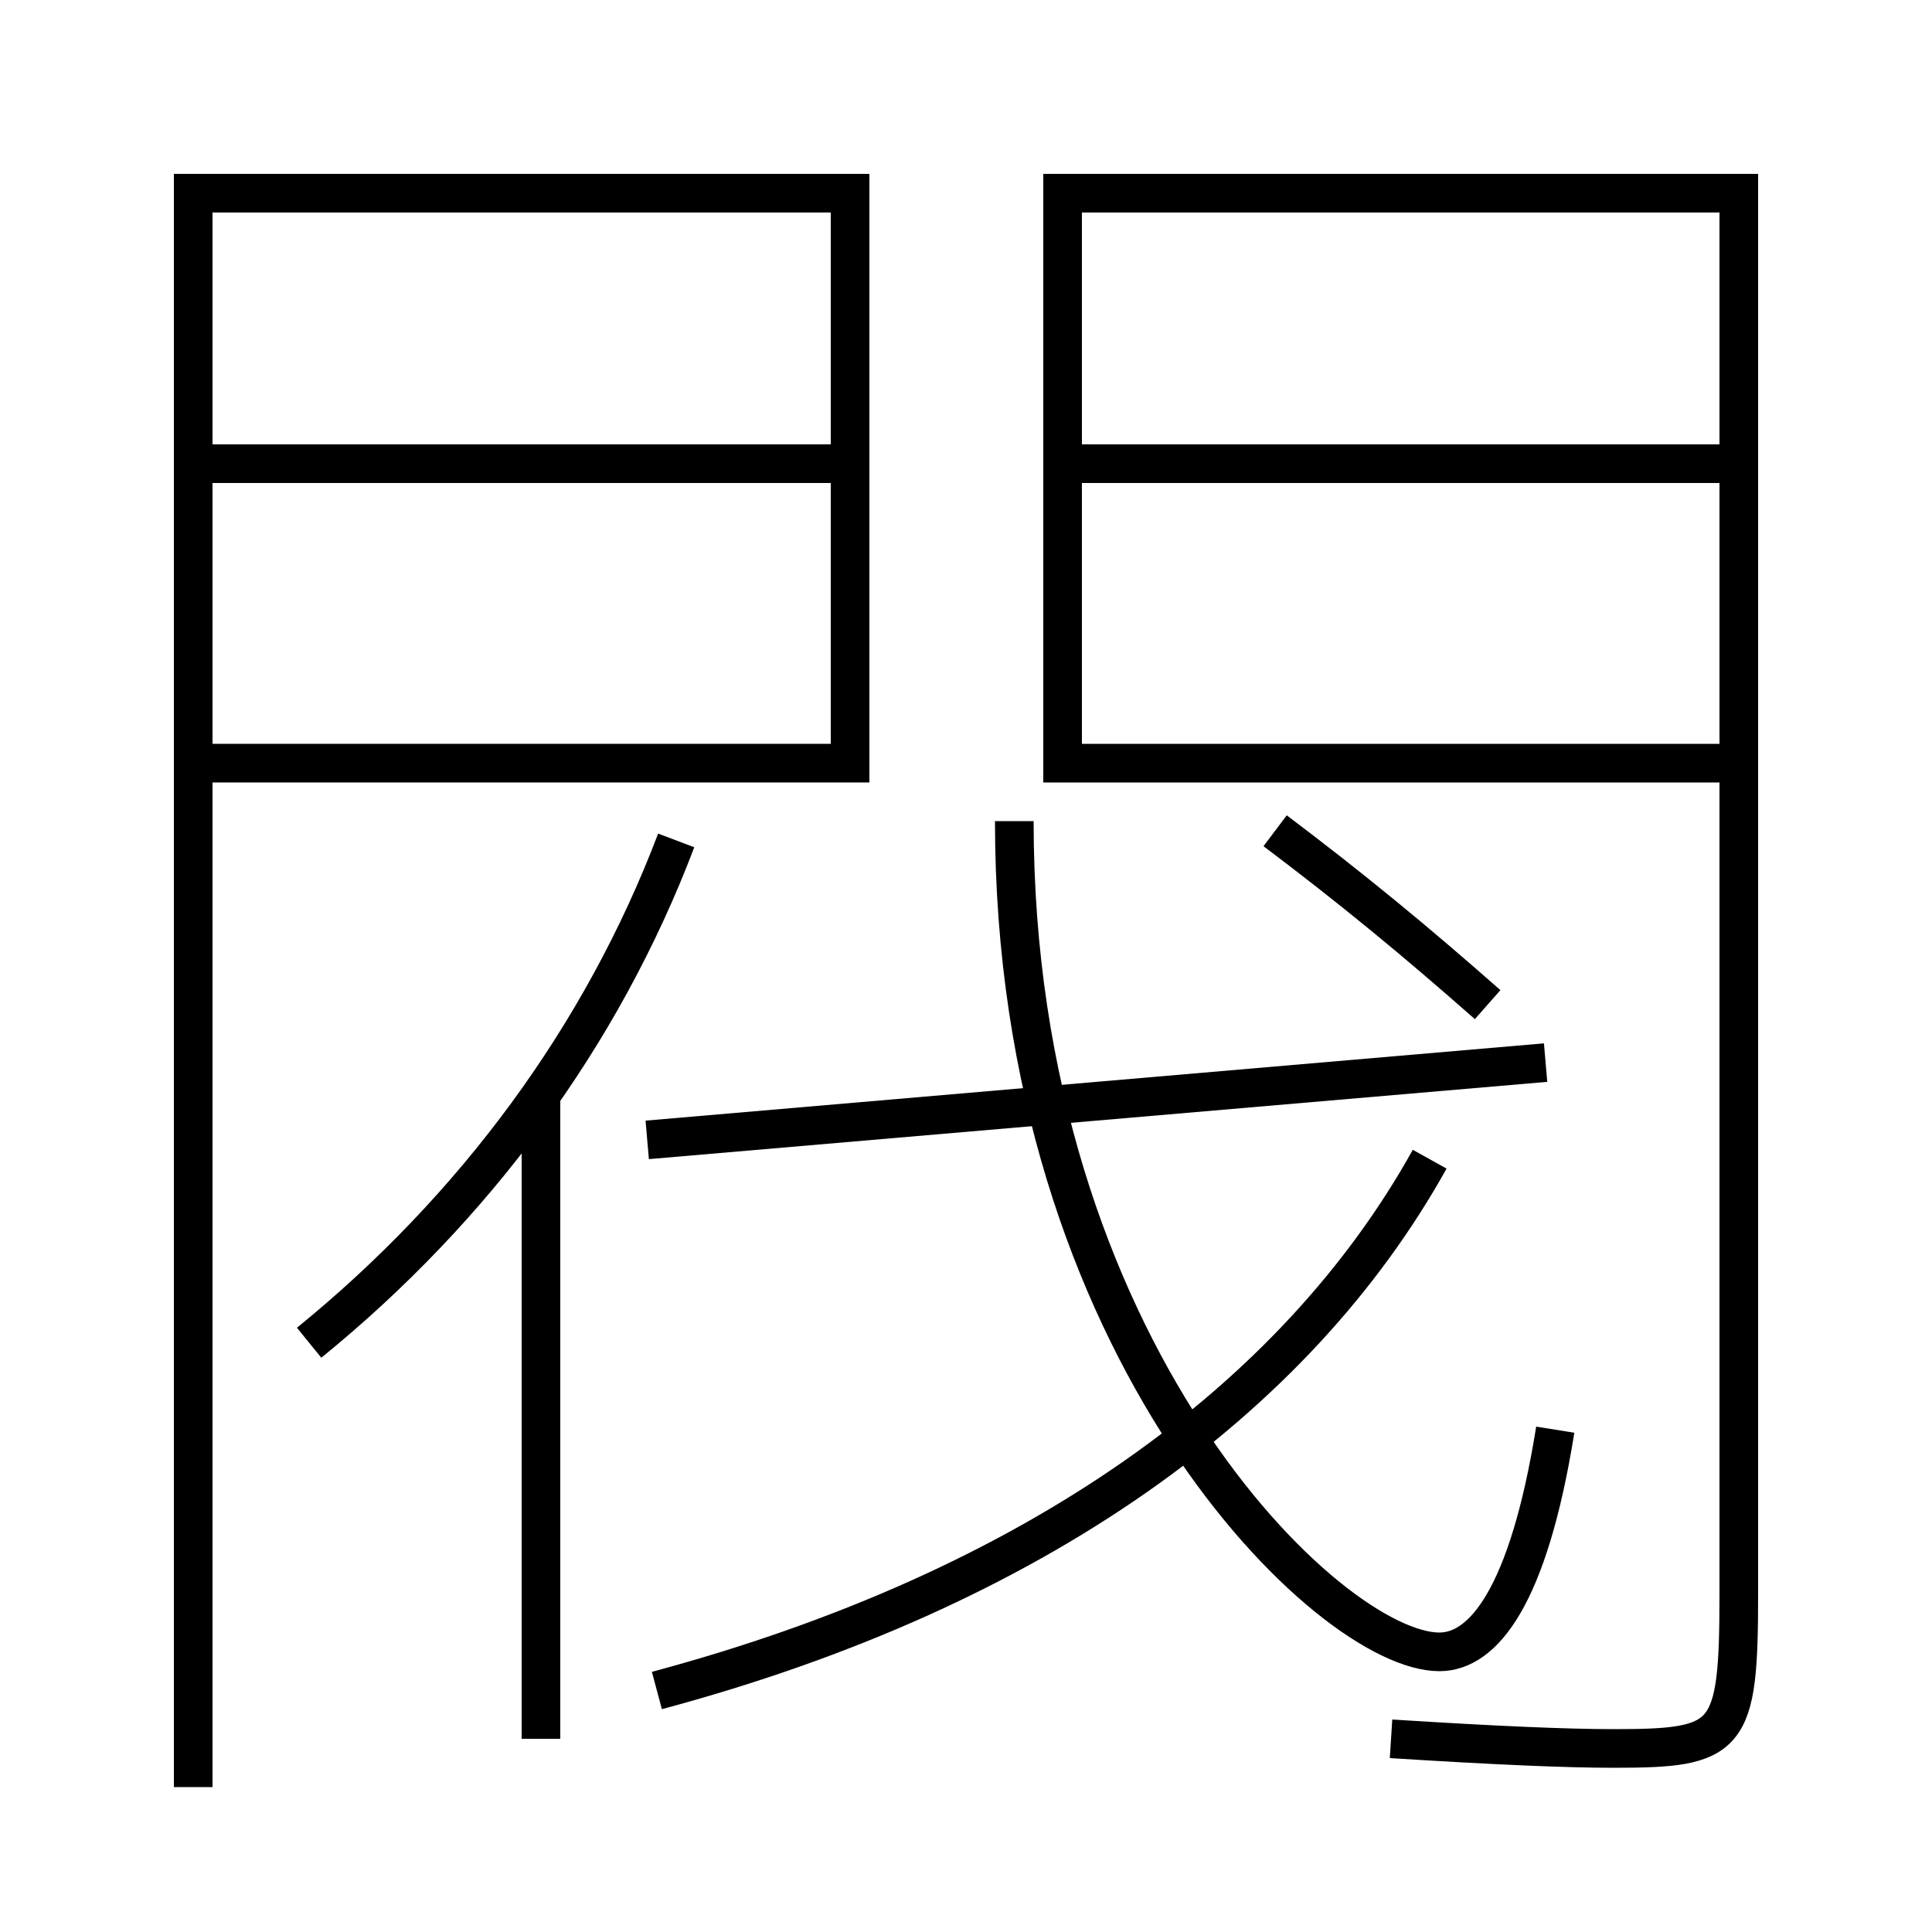 <?xml version='1.0' encoding='utf-8'?>
<svg xmlns="http://www.w3.org/2000/svg" height="100px" version="1.0" viewBox="0 0 100 100" width="100px" x="0px" y="0px">
<line fill="none" stroke="#000000" stroke-width="2" x1="28" x2="28" y1="90" y2="56.5" /><line fill="none" stroke="#000000" stroke-width="2" x1="33.5" x2="80" y1="59" y2="55" /><line fill="none" stroke="#000000" stroke-width="2" x1="56" x2="89" y1="24" y2="24" /><line fill="none" stroke="#000000" stroke-width="2" x1="43" x2="11" y1="24" y2="24" /><polyline fill="none" points="10,92.5 10,10 44,10 44,39.5 11,39.5" stroke="#000000" stroke-width="2" /><path d="M66,43 c3.943,2.97 7.27,5.71 11,9" fill="none" stroke="#000000" stroke-width="2" /><path d="M35,43.5 c-3.838,10.118 -10.438,19.042 -19,26" fill="none" stroke="#000000" stroke-width="2" /><path d="M74,60 c-6.927,12.449 -20.443,22.257 -40,27.5" fill="none" stroke="#000000" stroke-width="2" /><path d="M52.5,42.5 c0,27.4 16.334,43 22,43 c2.268,0 4.612,-2.835 6,-11.5" fill="none" stroke="#000000" stroke-width="2" /><path d="M72,90 c5.387,0.343 9.107,0.5 11.5,0.5 c6.027,0 6.5,-0.449 6.5,-8 V10.0 h-35.0 v29.5 h34.0" fill="none" stroke="#000000" stroke-width="2" /></svg>